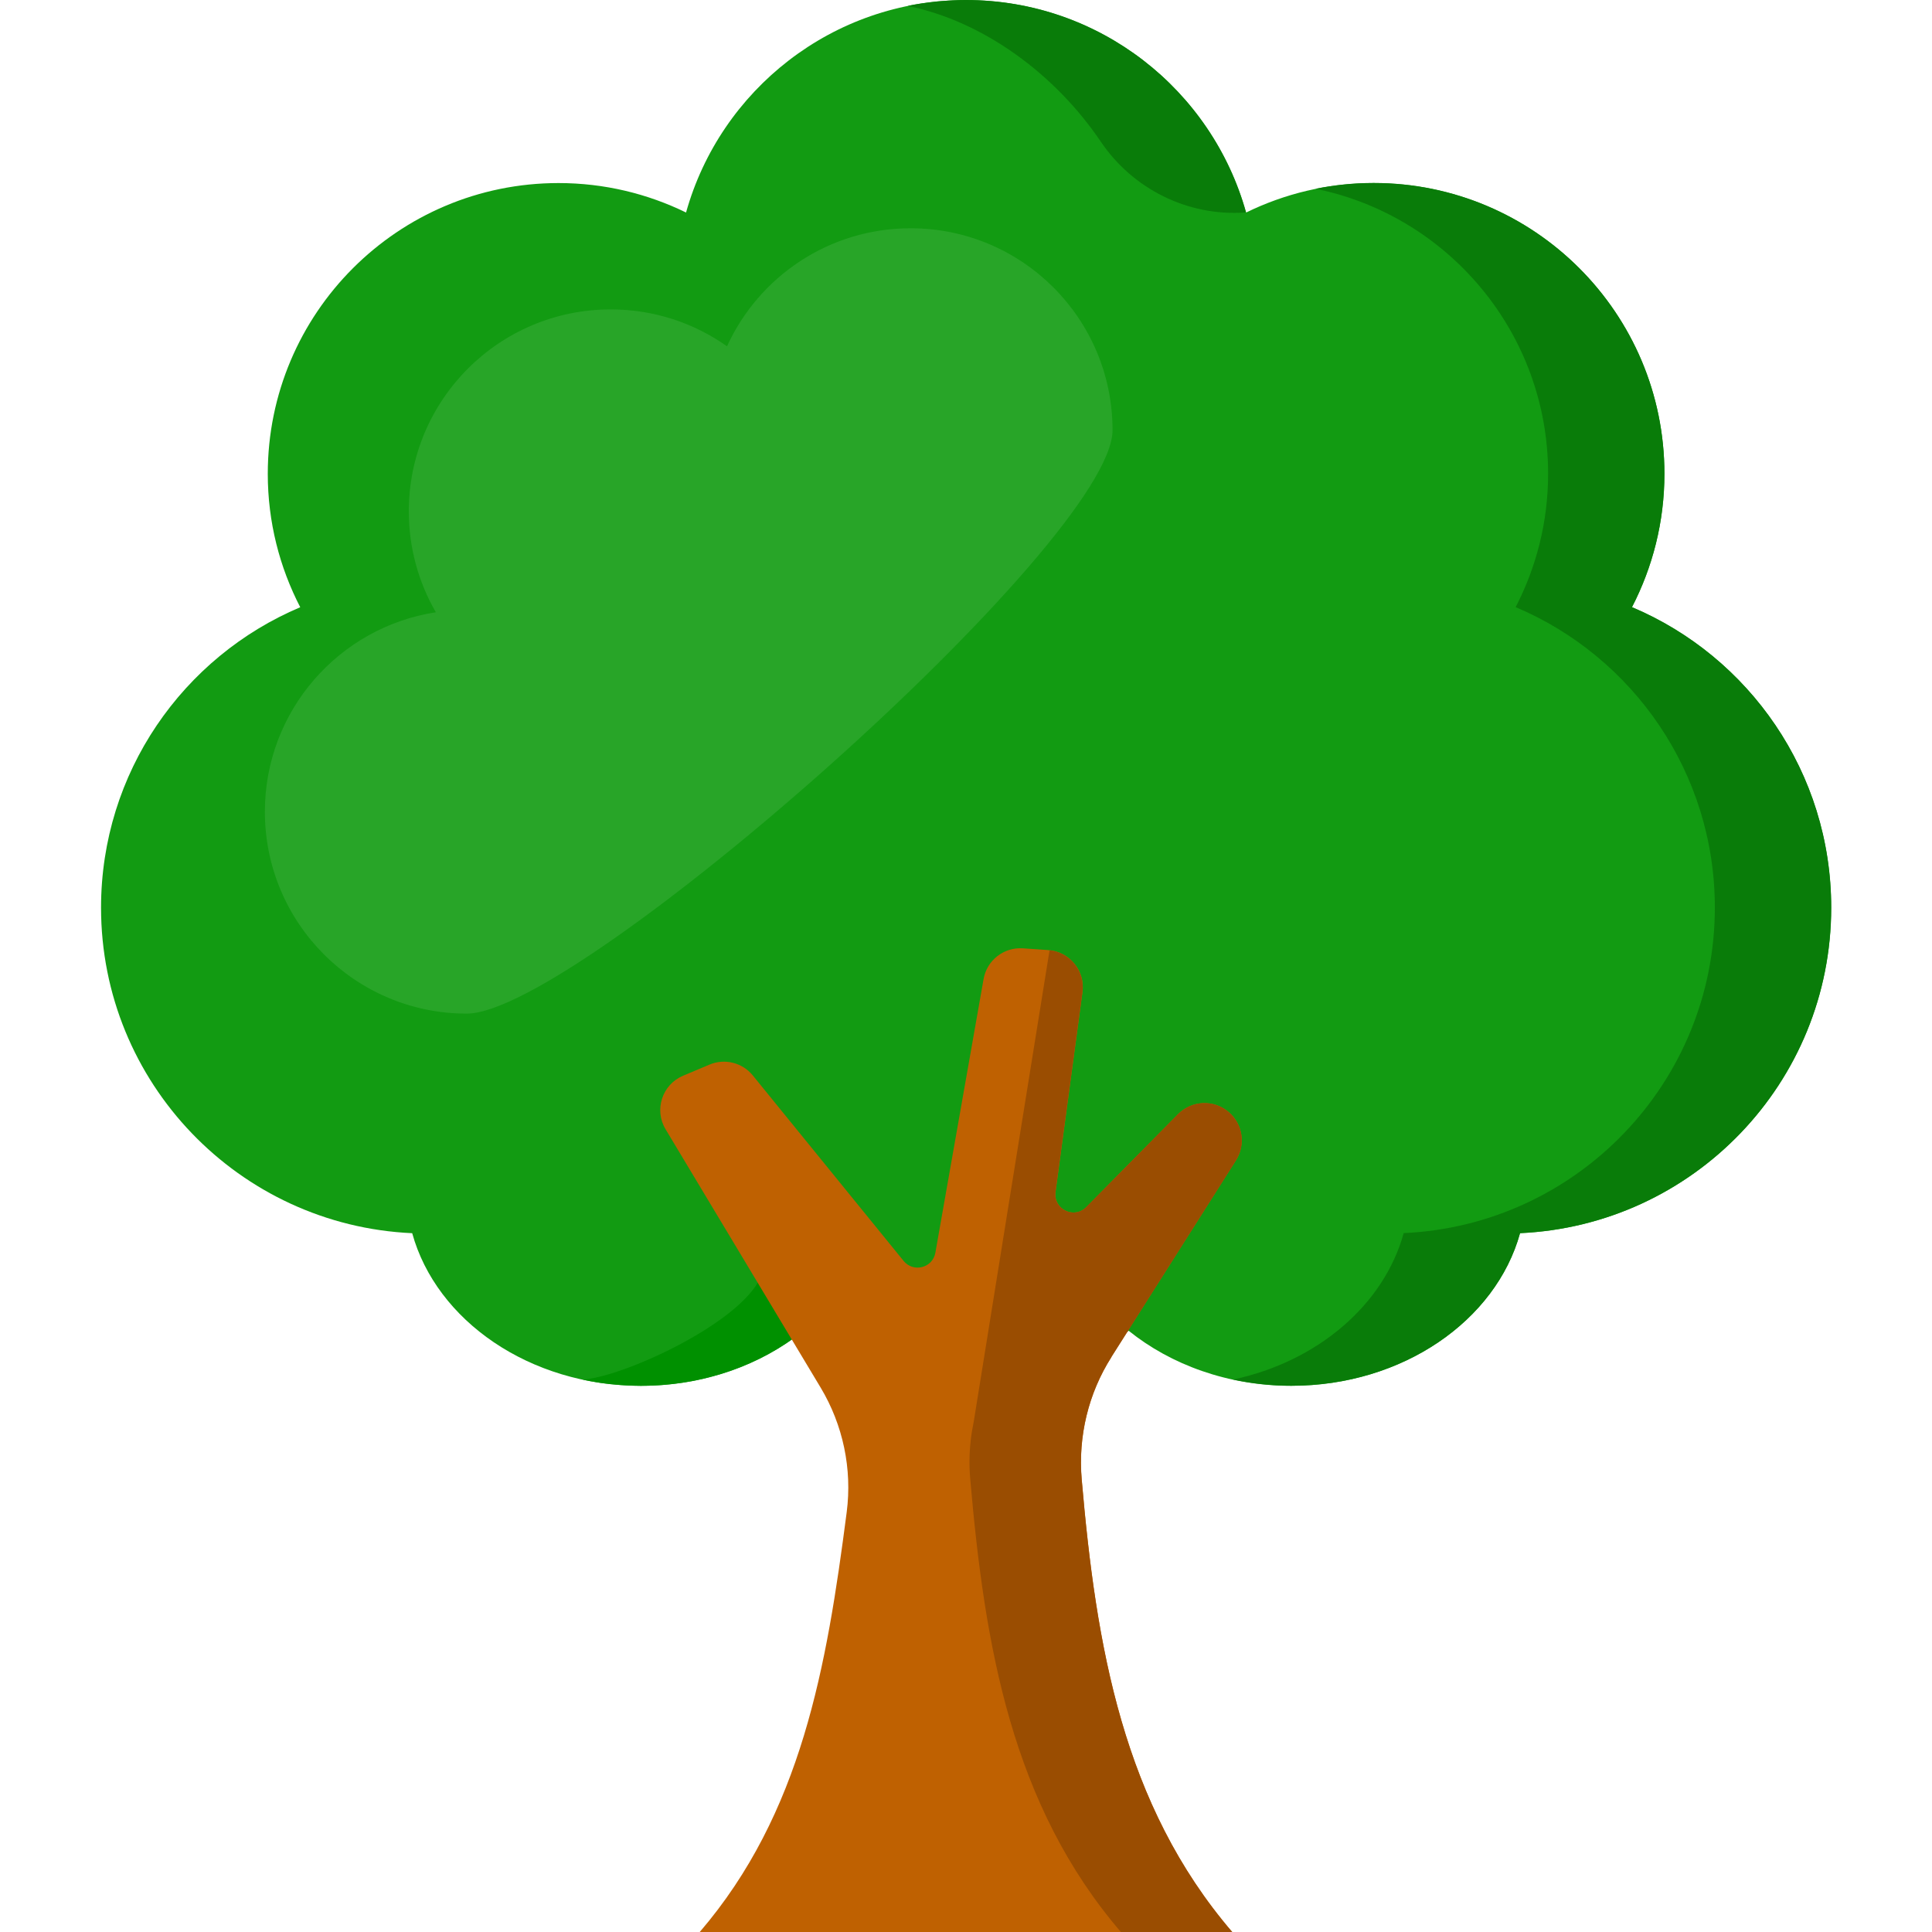 <!-- Generated by IcoMoon.io -->
<svg version="1.1" xmlns="http://www.w3.org/2000/svg" width="20" height="20" viewBox="0 0 20 20">
<title>tree</title>
<path fill="#129b12" d="M18.956 9.396c0-1.398-0.85-2.598-2.062-3.11 0.214-0.414 0.336-0.883 0.336-1.381 0-1.663-1.348-3.010-3.010-3.010-0.474 0-0.922 0.11-1.32 0.305-0.354-1.268-1.517-2.199-2.899-2.199s-2.545 0.931-2.899 2.199c-0.399-0.195-0.847-0.305-1.32-0.305-1.663 0-3.010 1.348-3.010 3.010 0 0.498 0.122 0.967 0.336 1.381-1.212 0.512-2.062 1.712-2.062 3.11 0 1.812 1.429 3.289 3.221 3.37 0.25 0.905 1.215 1.58 2.368 1.58 0.654 0 1.246-0.217 1.683-0.57 0.437 0.352 1.030 0.57 1.683 0.57s1.246-0.217 1.683-0.57c0.437 0.352 1.030 0.57 1.683 0.57 1.153 0 2.118-0.675 2.368-1.58 1.792-0.081 3.221-1.557 3.221-3.37z"></path>
<path fill="#097c09" d="M9.819 0.006c-0.037 0.002-0.074 0.005-0.111 0.008-0.011 0.001-0.022 0.002-0.034 0.004-0.039 0.004-0.079 0.009-0.118 0.015-0.007 0.001-0.015 0.002-0.022 0.003-0.046 0.007-0.092 0.015-0.138 0.025-0 0-0 0-0 0 0.79 0.161 1.53 0.711 1.999 1.405 0.332 0.491 0.899 0.774 1.491 0.734 0.004-0 0.008-0.001 0.012-0.001-0.354-1.268-1.517-2.199-2.899-2.199-0.048 0-0.097 0.001-0.144 0.004-0.012 0.001-0.024 0.002-0.036 0.002z"></path>
<path fill="#097c09" d="M16.894 6.285c0.214-0.414 0.336-0.883 0.336-1.381 0-1.663-1.348-3.010-3.010-3.010-0.206 0-0.408 0.021-0.602 0.060 1.374 0.279 2.408 1.494 2.408 2.95 0 0.498-0.122 0.967-0.336 1.381 1.212 0.512 2.062 1.712 2.062 3.11 0 1.812-1.429 3.289-3.221 3.37-0.205 0.742-0.89 1.329-1.766 1.516 0.193 0.041 0.395 0.064 0.603 0.064 1.153 0 2.118-0.675 2.368-1.58 1.792-0.081 3.221-1.557 3.221-3.37 0-1.398-0.85-2.598-2.062-3.11z"></path>
<path fill="#009000" d="M7.845 13.277c-0.271 0.46-1.397 0.975-1.814 1.005 0.046 0.010 0.092 0.018 0.139 0.026 0.004 0.001 0.008 0.001 0.011 0.002 0.048 0.008 0.096 0.014 0.144 0.019 0.001 0 0.003 0 0.004 0 0.044 0.005 0.088 0.008 0.132 0.011 0.011 0.001 0.022 0.001 0.032 0.002 0.046 0.002 0.093 0.004 0.14 0.004v0c0.596 0 1.141-0.181 1.564-0.48l0.074-0.054-0.378-0.619-0.049 0.085z"></path>
<path fill="#bf6101" d="M11.505 14.046l1.29-2.035c0.102-0.161 0.071-0.372-0.073-0.497v0c-0.154-0.134-0.384-0.125-0.527 0.020l-0.95 0.962c-0.126 0.128-0.342 0.021-0.318-0.156l0.279-2.069c0.030-0.221-0.134-0.421-0.356-0.436l-0.262-0.018c-0.197-0.013-0.372 0.124-0.406 0.318l-0.499 2.833c-0.028 0.158-0.228 0.209-0.329 0.085l-1.561-1.92c-0.108-0.133-0.291-0.179-0.449-0.112l-0.273 0.115c-0.216 0.091-0.302 0.353-0.181 0.554l1.605 2.674c0.232 0.387 0.328 0.842 0.27 1.29-0.208 1.604-0.466 3.116-1.523 4.348h5.516c-1.132-1.319-1.411-2.959-1.56-4.689-0.038-0.444 0.069-0.889 0.308-1.265z"></path>
<path fill="#9a4d01" d="M12.795 12.011c0.102-0.161 0.071-0.372-0.073-0.497v0c-0.154-0.134-0.384-0.125-0.528 0.020l-0.95 0.962c-0.126 0.128-0.342 0.021-0.318-0.156l0.279-2.069c0.029-0.216-0.126-0.411-0.34-0.434l-0.785 4.881c-0.013 0.063-0.024 0.127-0.031 0.191v0 0c-0.015 0.133-0.017 0.269-0.005 0.404 0.15 1.73 0.429 3.37 1.561 4.689v0h1.152c-1.132-1.319-1.411-2.959-1.56-4.689-0.038-0.444 0.069-0.889 0.308-1.265l1.29-2.035z"></path>
<path fill="#28a528" d="M9.427 2.363c-0.845 0-1.572 0.501-1.901 1.222-0.34-0.241-0.756-0.382-1.204-0.382-1.154 0-2.090 0.936-2.090 2.090 0 0.381 0.102 0.738 0.28 1.045-1.002 0.154-1.77 1.020-1.77 2.065 0 1.154 0.936 2.090 2.090 2.090s6.685-4.886 6.685-6.040-0.936-2.090-2.090-2.090z"></path>
</svg>
